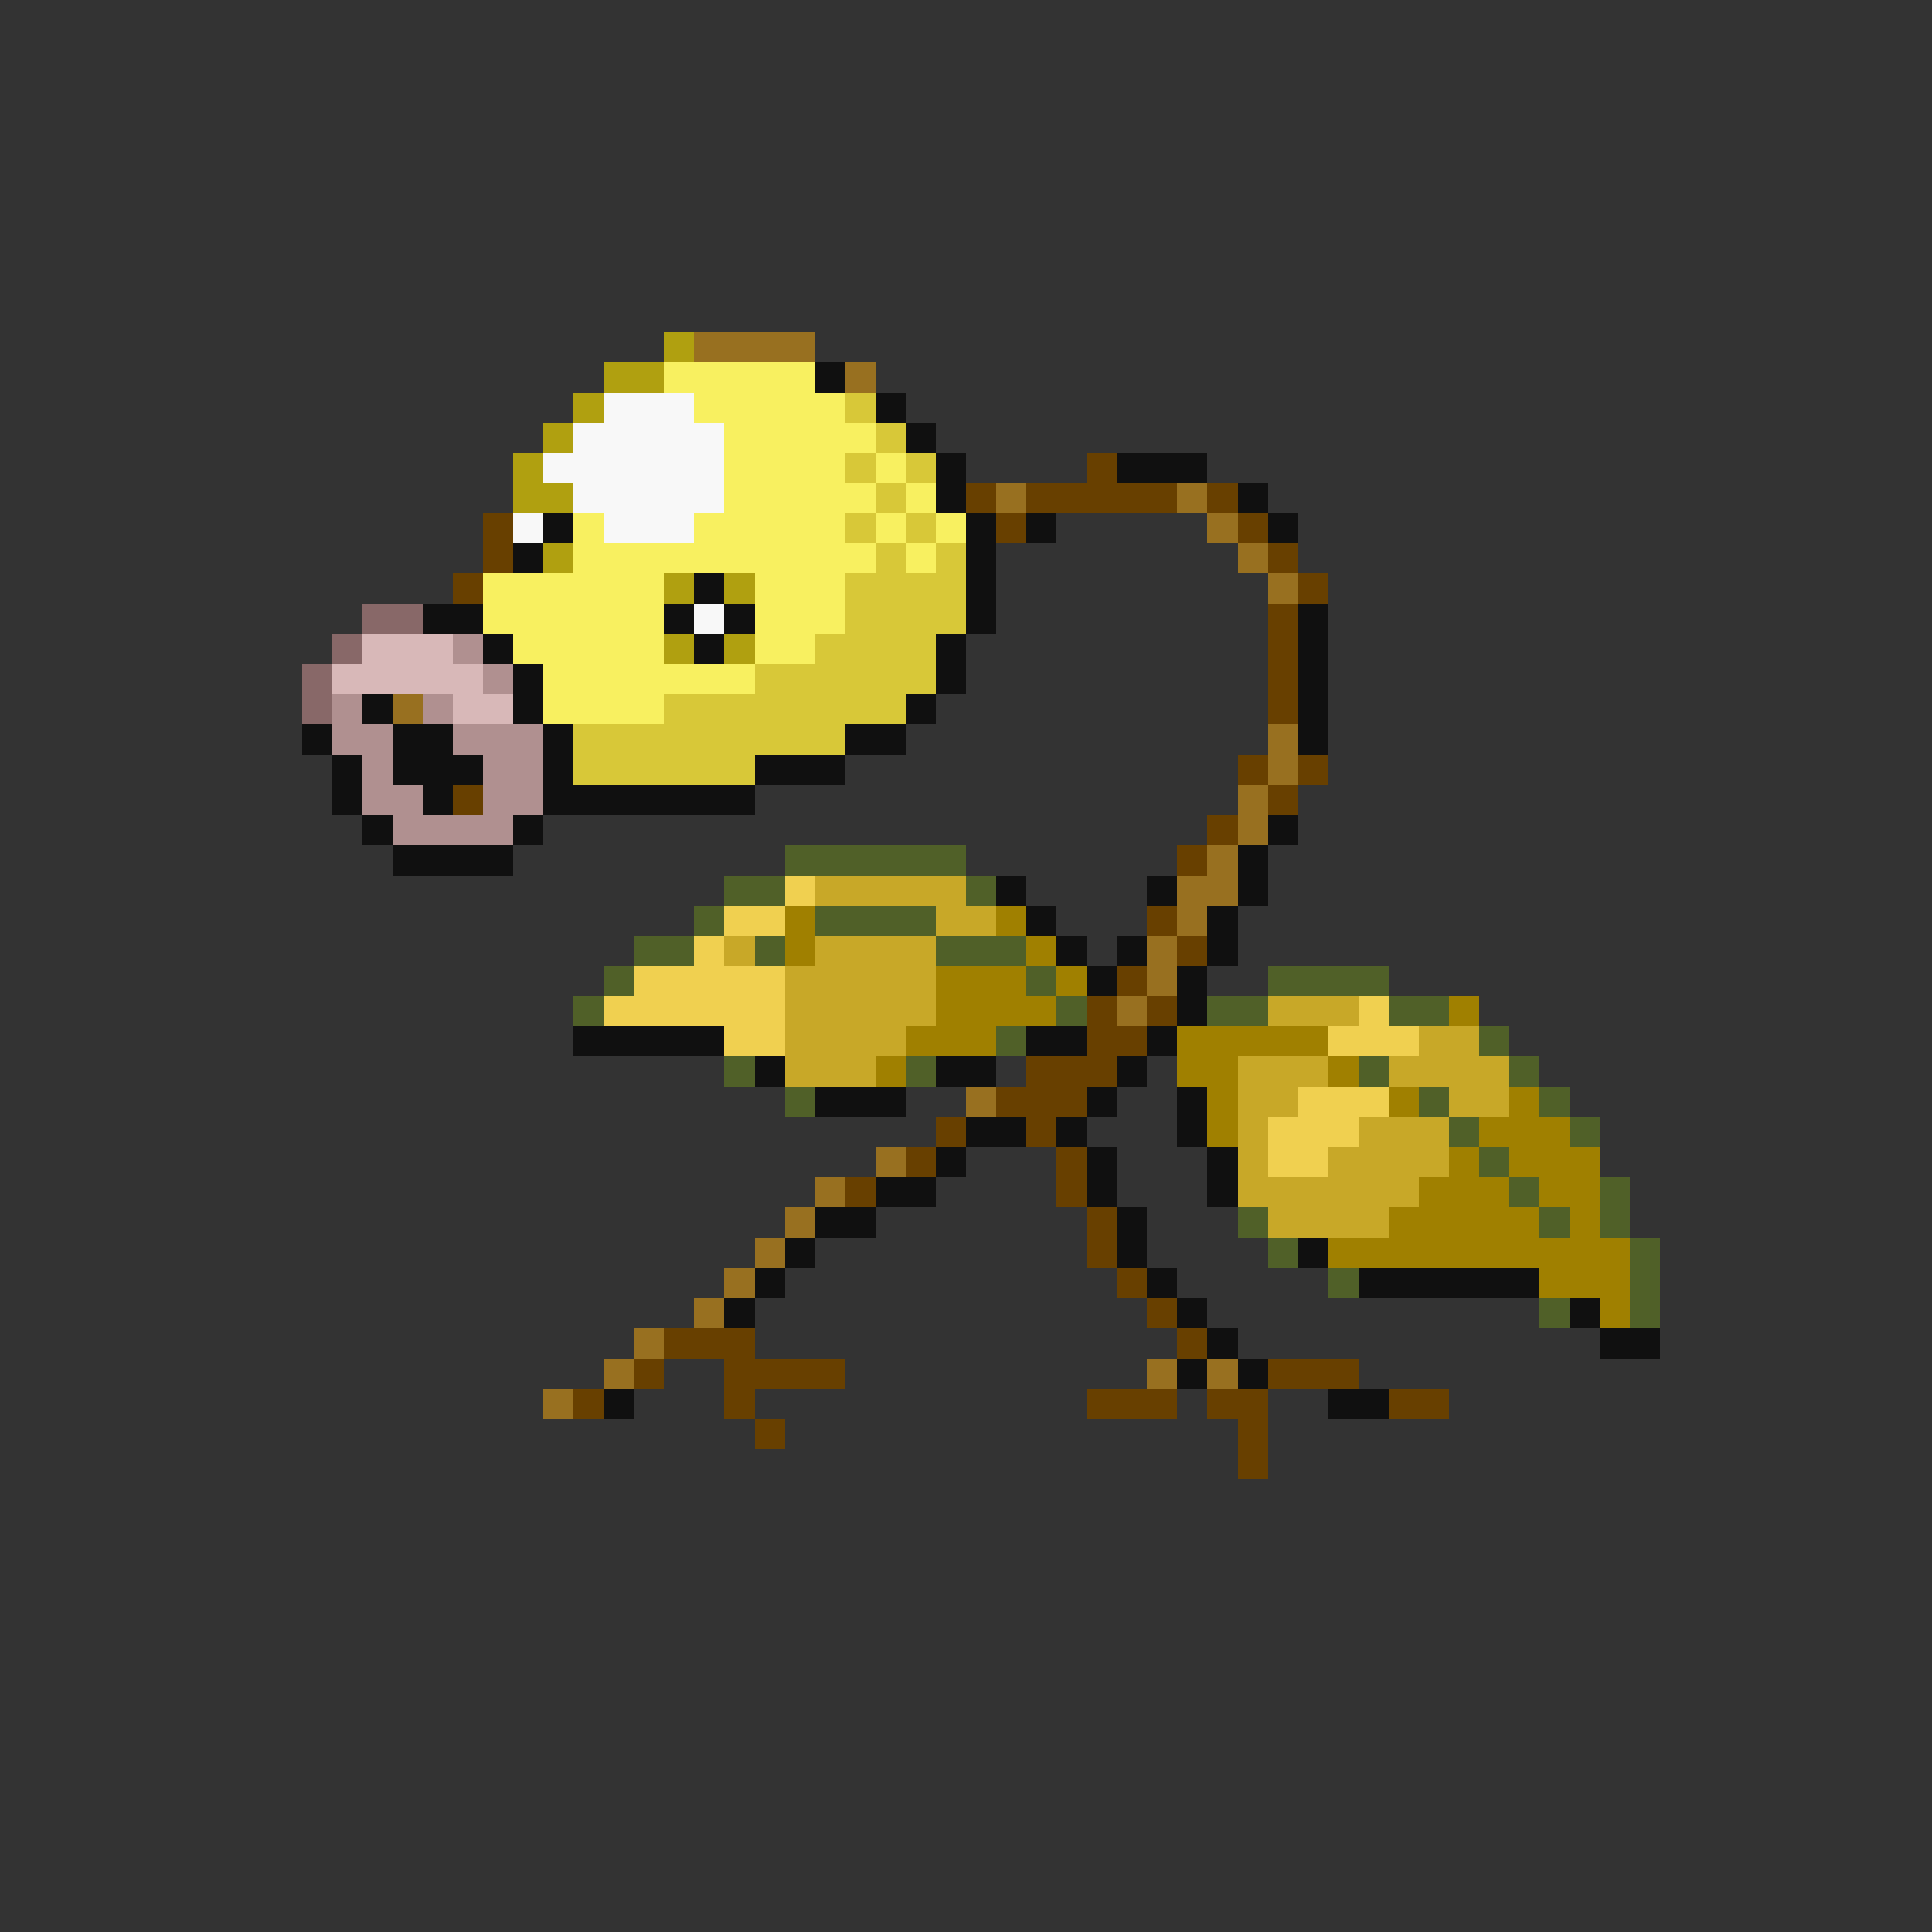 <svg xmlns="http://www.w3.org/2000/svg" viewBox="0 -0.5 64 64" shape-rendering="crispEdges">
<rect x="0" y="-0.5" width="64" height="64" fill="#333333" stroke="none"/>
<path stroke="#b0a010" d="M22 11h1M20 12h2M19 13h1M18 14h1M17 15h1M17 16h2M18 18h1M22 19h1M24 19h1M22 21h1M24 21h1" />
<path stroke="#987020" d="M23 11h4M28 12h1M33 16h1M39 16h1M40 17h1M41 18h1M42 19h1M13 23h1M42 24h1M42 25h1M41 26h1M41 27h1M40 28h1M39 29h2M39 30h1M38 31h1M38 32h1M37 33h1M32 36h1M29 38h1M27 39h1M26 40h1M25 41h1M24 42h1M23 43h1M21 44h1M20 45h1M38 45h1M40 45h1M18 46h1" />
<path stroke="#f8f060" d="M22 12h5M23 13h5M24 14h5M24 15h4M29 15h1M24 16h5M30 16h1M19 17h1M23 17h5M29 17h1M31 17h1M19 18h10M30 18h1M16 19h6M25 19h3M16 20h6M25 20h3M17 21h5M25 21h2M18 22h7M18 23h4" />
<path stroke="#101010" d="M27 12h1M29 13h1M30 14h1M31 15h1M37 15h3M31 16h1M41 16h1M18 17h1M32 17h1M34 17h1M42 17h1M17 18h1M32 18h1M23 19h1M32 19h1M14 20h2M22 20h1M24 20h1M32 20h1M43 20h1M16 21h1M23 21h1M31 21h1M43 21h1M17 22h1M31 22h1M43 22h1M12 23h1M17 23h1M30 23h1M43 23h1M10 24h1M13 24h2M18 24h1M28 24h2M43 24h1M11 25h1M13 25h3M18 25h1M25 25h3M11 26h1M14 26h1M18 26h7M12 27h1M17 27h1M42 27h1M13 28h4M41 28h1M33 29h1M38 29h1M41 29h1M34 30h1M40 30h1M35 31h1M37 31h1M40 31h1M36 32h1M39 32h1M39 33h1M19 34h5M34 34h2M38 34h1M25 35h1M31 35h2M37 35h1M27 36h3M36 36h1M39 36h1M32 37h2M35 37h1M39 37h1M31 38h1M36 38h1M40 38h1M29 39h2M36 39h1M40 39h1M27 40h2M37 40h1M26 41h1M37 41h1M43 41h1M25 42h1M38 42h1M45 42h6M24 43h1M39 43h1M52 43h1M40 44h1M53 44h2M39 45h1M41 45h1M20 46h1M44 46h2" />
<path stroke="#f8f8f8" d="M20 13h3M19 14h5M18 15h6M19 16h5M17 17h1M20 17h3M23 20h1" />
<path stroke="#d8c838" d="M28 13h1M29 14h1M28 15h1M30 15h1M29 16h1M28 17h1M30 17h1M29 18h1M31 18h1M28 19h4M28 20h4M27 21h4M25 22h6M22 23h8M19 24h9M19 25h6" />
<path stroke="#684000" d="M36 15h1M32 16h1M34 16h5M40 16h1M16 17h1M33 17h1M41 17h1M16 18h1M42 18h1M15 19h1M43 19h1M42 20h1M42 21h1M42 22h1M42 23h1M41 25h1M43 25h1M15 26h1M42 26h1M40 27h1M39 28h1M38 30h1M39 31h1M37 32h1M36 33h1M38 33h1M36 34h2M34 35h3M33 36h3M31 37h1M34 37h1M30 38h1M35 38h1M28 39h1M35 39h1M36 40h1M36 41h1M37 42h1M38 43h1M22 44h3M39 44h1M21 45h1M24 45h4M42 45h3M19 46h1M24 46h1M36 46h3M40 46h2M46 46h2M25 47h1M41 47h1M41 48h1" />
<path stroke="#886868" d="M12 20h2M11 21h1M10 22h1M10 23h1" />
<path stroke="#d8b8b8" d="M12 21h3M11 22h5M15 23h2" />
<path stroke="#b09090" d="M15 21h1M16 22h1M11 23h1M14 23h1M11 24h2M15 24h3M12 25h1M16 25h2M12 26h2M16 26h2M13 27h4" />
<path stroke="#506028" d="M26 28h6M24 29h2M32 29h1M23 30h1M27 30h4M21 31h2M25 31h1M31 31h3M20 32h1M34 32h1M42 32h4M19 33h1M35 33h1M40 33h2M46 33h2M33 34h1M49 34h1M24 35h1M30 35h1M45 35h1M50 35h1M26 36h1M47 36h1M51 36h1M48 37h1M52 37h1M49 38h1M50 39h1M53 39h1M41 40h1M51 40h1M53 40h1M42 41h1M54 41h1M44 42h1M54 42h1M51 43h1M54 43h1" />
<path stroke="#f0d050" d="M26 29h1M24 30h2M23 31h1M21 32h5M20 33h6M45 33h1M24 34h2M44 34h3M43 36h3M42 37h3M42 38h2" />
<path stroke="#c8a828" d="M27 29h5M31 30h2M24 31h1M27 31h4M26 32h5M26 33h5M42 33h3M26 34h4M47 34h2M26 35h3M41 35h3M46 35h4M41 36h2M48 36h2M41 37h1M45 37h3M41 38h1M44 38h4M41 39h6M42 40h4" />
<path stroke="#a08000" d="M26 30h1M33 30h1M26 31h1M34 31h1M31 32h3M35 32h1M31 33h4M48 33h1M30 34h3M39 34h5M29 35h1M39 35h2M44 35h1M40 36h1M46 36h1M50 36h1M40 37h1M49 37h3M48 38h1M50 38h3M47 39h3M51 39h2M46 40h5M52 40h1M44 41h10M51 42h3M53 43h1" />
</svg>
